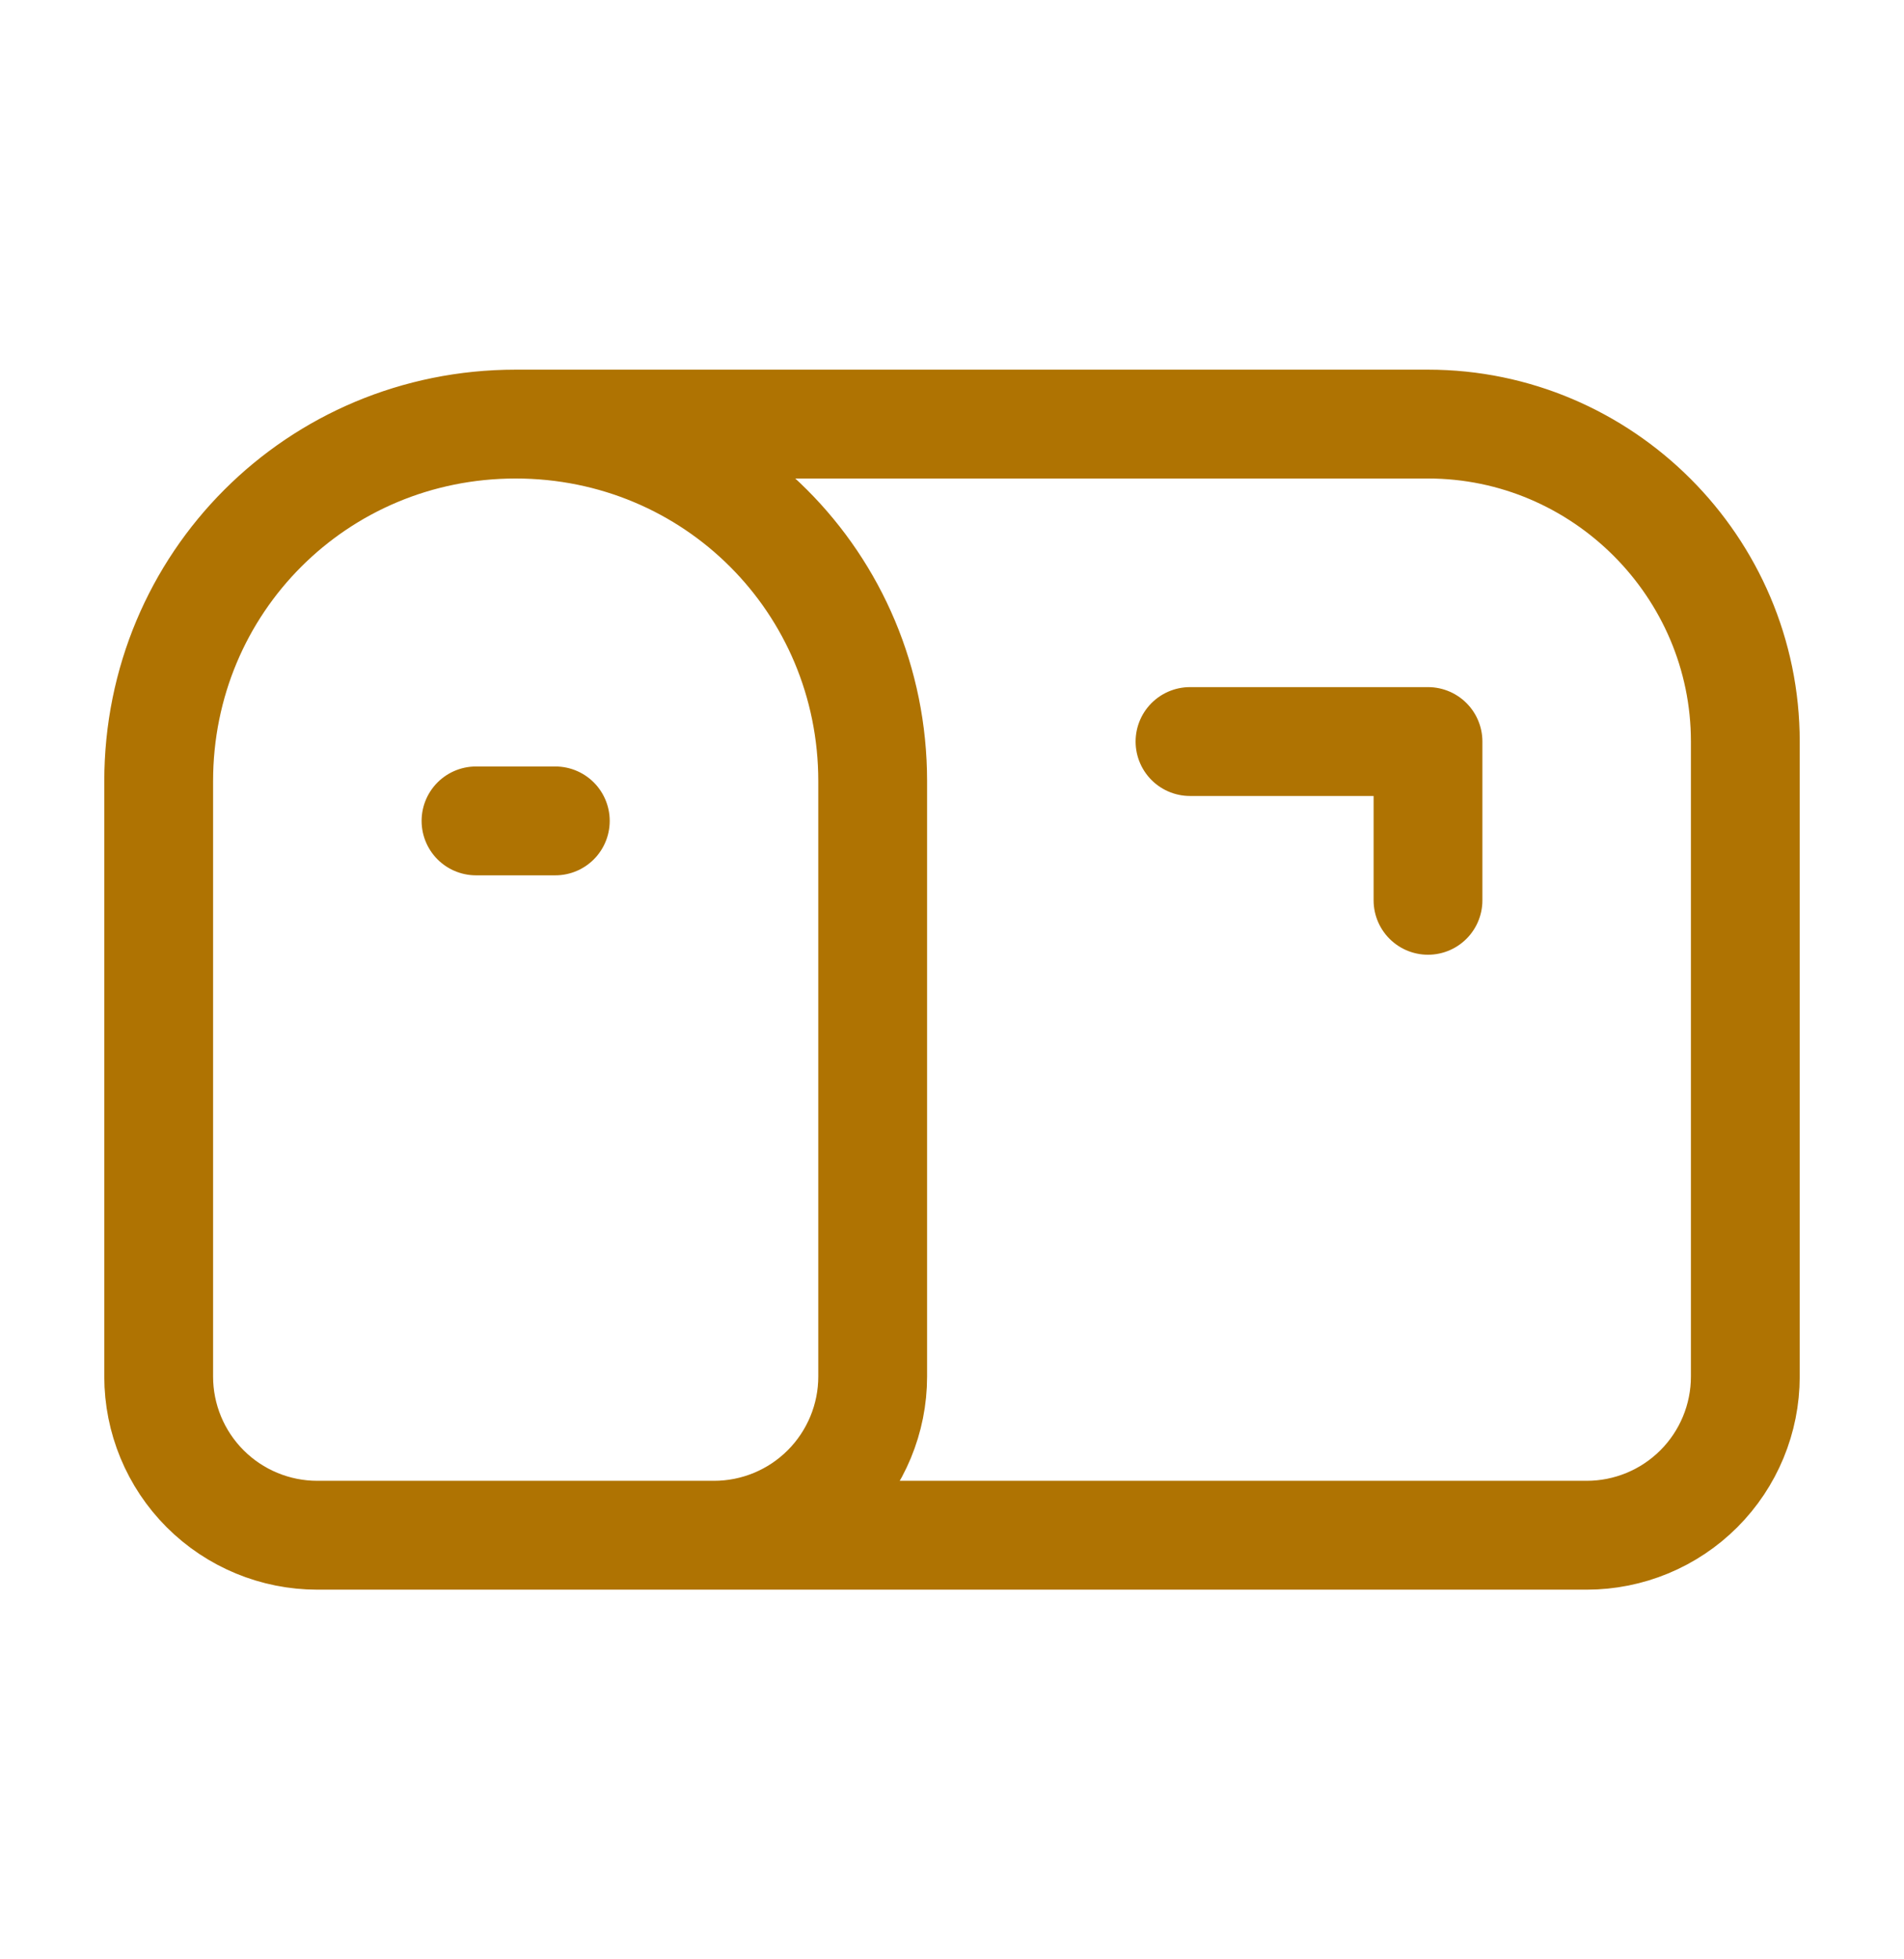 <svg width="35" height="36" viewBox="0 0 35 36" fill="none" xmlns="http://www.w3.org/2000/svg">
<path d="M9.479 7.792C5.833 7.792 2.917 10.708 2.917 14.354V25.292C2.917 26.065 3.224 26.807 3.771 27.354C4.318 27.901 5.06 28.208 5.833 28.208H29.167C29.94 28.208 30.682 27.901 31.229 27.354C31.776 26.807 32.083 26.065 32.083 25.292V13.625C32.083 10.417 29.458 7.792 26.25 7.792H9.479ZM9.479 7.792C13.125 7.792 16.042 10.708 16.042 14.354V25.292C16.042 26.065 15.734 26.807 15.187 27.354C14.64 27.901 13.899 28.208 13.125 28.208M21.875 13.625H26.25V16.542M8.75 15.083H10.208" stroke="#AF7302" stroke-width="2" stroke-linecap="round" stroke-linejoin="round"/>
</svg>
